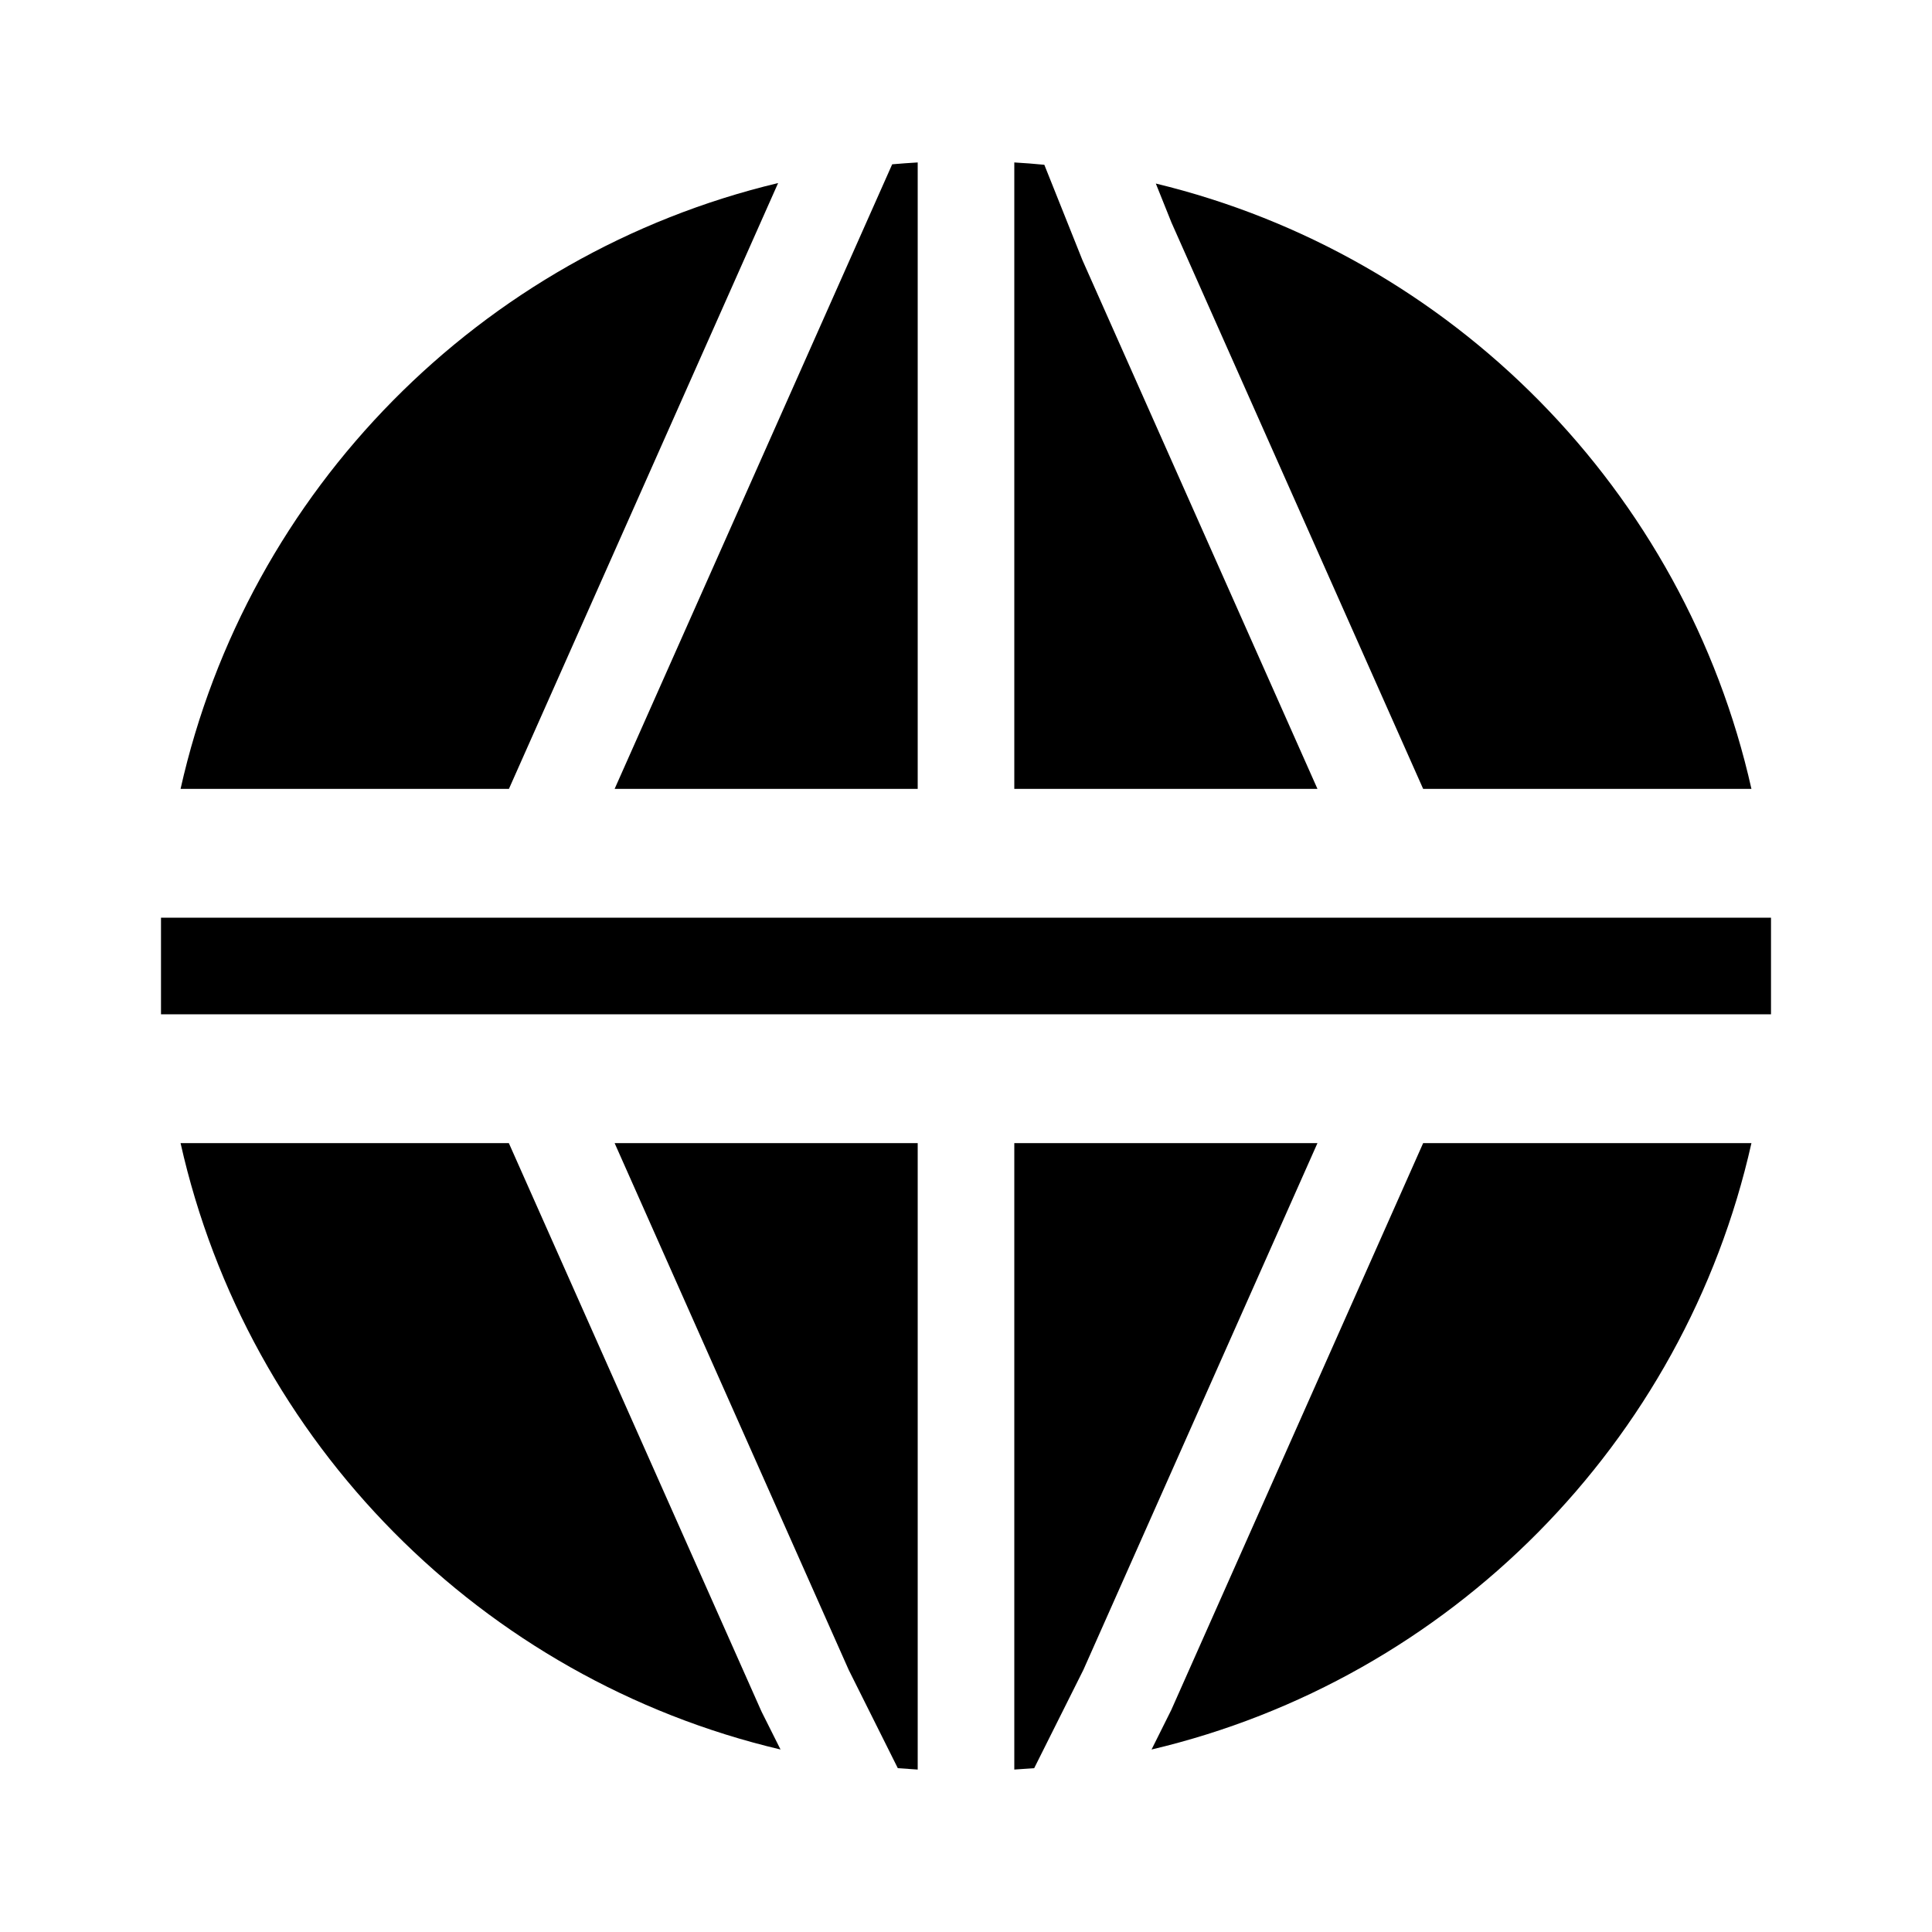<svg width="24" height="24" viewBox="0 0 24 24" fill="none" xmlns="http://www.w3.org/2000/svg">
<path fill-rule="evenodd" clip-rule="evenodd" d="M17.679 9.8L21.757 9.8C20.926 6.096 18.039 3.17 14.358 2.28L14.553 2.766L17.679 9.8ZM21.757 14.2H17.679L14.549 21.244L14.537 21.268L14.305 21.733C18.011 20.859 20.922 17.922 21.757 14.2ZM16.366 14.2H12.6V21.982C12.683 21.977 12.765 21.971 12.847 21.965L13.458 20.744L16.366 14.2ZM7.635 14.2H11.4V21.982C11.318 21.977 11.235 21.971 11.153 21.965L10.543 20.744L7.635 14.2ZM2.243 9.8L6.322 9.8L9.666 2.274C5.973 3.156 3.076 6.088 2.243 9.8ZM7.635 9.8H11.4V2.018C11.294 2.024 11.188 2.032 11.083 2.041L7.635 9.8ZM12.6 9.8V2.018C12.725 2.025 12.849 2.035 12.973 2.047L13.443 3.223L13.452 3.244L16.366 9.8H12.6ZM2.243 14.2H6.321L9.452 21.244L9.463 21.268L9.696 21.733C5.989 20.859 3.078 17.922 2.243 14.2Z" fill="black"/>
<path d="M2 12.6L2 11.4L22 11.4V12.6L2 12.6Z" fill="black"/>
</svg>
